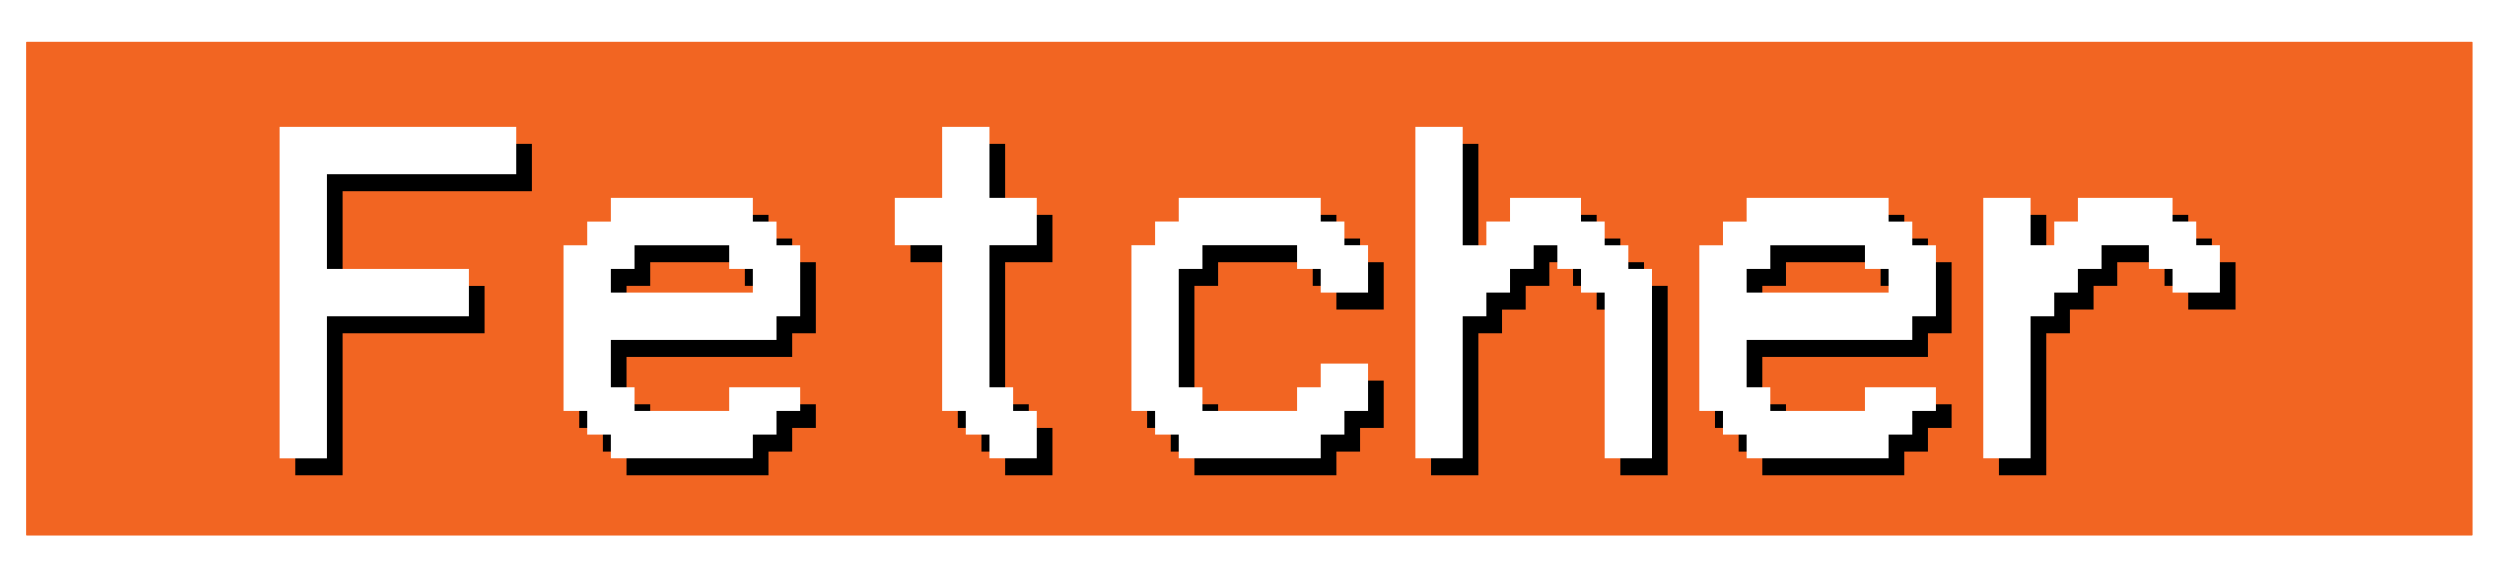 <svg version="1.2" xmlns="http://www.w3.org/2000/svg" viewBox="0 0 1914 449" width="1914" height="449">
	<title>Untitled-1</title>
	<defs>
		<filter x="-50%" y="-50%" width="200%" height="200%" id="f1" ><feDropShadow dx="15.427" dy="18.385" stdDeviation="0" flood-color="#000000" flood-opacity=".8"/></filter>
	</defs>
	<style>
		.s0 { filter: url(#f1);fill: #f26522;stroke: #000000;stroke-width: 0 } 
	</style>
	<path id="Rectangle 1" class="s0" d="m20.5 32h1872c0.3 0 0.5 0.2 0.5 0.5v377c0 0.3-0.2 0.5-0.5 0.5h-1872c-0.3 0-0.5-0.2-0.5-0.5v-377c0-0.3 0.2-0.5 0.5-0.5z" />
	<path id="Fetcher" fill="#000000" aria-label="Fetcher"  d="m226.07 110.14h181.15v36.25h-144.92v72.5h108.69v36.24h-108.69v108.75h-36.23zm271.73 108.74h-18.12v18.12h108.7v-18.12h-18.12v-18.13h-72.46zm72.46 90.62h54.35v18.13h-18.12v18.12h-18.11v18.12h-108.7v-18.12h-18.11v-18.12h-18.12v-126.87h18.12v-18.12h18.11v-18.13h108.7v18.13h18.11v18.12h18.12v54.37h-18.12v18.13h-126.81v36.24h18.12v18.13h72.46zm217.39 0v18.12h18.11v36.25h-36.23v-18.13h-18.11v-18.12h-18.12v-126.87h-36.23v-36.24h36.23v-54.37h36.23v54.37h36.23v36.24h-36.23v108.75zm217.39 0h18.11v-18.13h36.23v36.25h-18.11v18.12h-18.12v18.13h-108.69v-18.13h-18.12v-18.12h-18.11v-126.87h18.11v-18.12h18.12v-18.12h108.69v18.12h18.12v18.12h18.11v36.25h-36.23v-18.12h-18.11v-18.13h-72.46v18.13h-18.12v90.62h18.12v18.12h72.46zm144.92-54.37h-18.11v108.74h-36.24v-253.73h36.24v90.62h18.11v-18.13h18.12v-18.12h54.34v18.12h18.12v18.13h18.11v18.12h18.12v144.99h-36.23v-126.86h-18.12v-18.13h-18.11v-18.12h-18.12v18.12h-18.11v18.13h-18.12zm217.39-36.25h-18.12v18.12h108.69v-18.12h-18.11v-18.13h-72.46zm72.46 90.62h54.34v18.13h-18.11v18.12h-18.12v18.12h-108.69v-18.12h-18.11v-18.12h-18.12v-126.87h18.12v-18.12h18.11v-18.13h108.69v18.13h18.12v18.12h18.11v54.37h-18.11v18.13h-126.81v36.24h18.12v18.13h72.46zm144.92-54.37h-18.11v108.74h-36.23v-199.36h36.23v36.24h18.11v-18.12h18.12v-18.12h72.46v18.12h18.12v18.12h18.11v36.25h-36.23v-18.12h-18.12v-18.13h-36.23v18.13h-18.11v18.12h-18.12z" />
	<path id="Fetcher" fill="#ffffff" aria-label="Fetcher"  d="m214.07 97.14h181.15v36.25h-144.92v72.5h108.69v36.24h-108.69v108.75h-36.23zm271.73 108.74h-18.12v18.12h108.7v-18.12h-18.12v-18.13h-72.46zm72.46 90.62h54.35v18.13h-18.12v18.12h-18.11v18.12h-108.7v-18.12h-18.11v-18.12h-18.12v-126.87h18.12v-18.12h18.11v-18.13h108.7v18.13h18.11v18.12h18.12v54.37h-18.12v18.13h-126.81v36.24h18.12v18.13h72.46zm217.39 0v18.12h18.11v36.25h-36.23v-18.13h-18.11v-18.12h-18.12v-126.87h-36.23v-36.24h36.23v-54.37h36.23v54.37h36.23v36.24h-36.23v108.75zm217.39 0h18.11v-18.13h36.23v36.25h-18.11v18.12h-18.12v18.13h-108.69v-18.13h-18.12v-18.12h-18.11v-126.87h18.11v-18.12h18.12v-18.12h108.69v18.12h18.12v18.12h18.11v36.25h-36.23v-18.12h-18.11v-18.13h-72.46v18.13h-18.12v90.62h18.12v18.12h72.46zm144.92-54.37h-18.11v108.74h-36.24v-253.73h36.24v90.62h18.11v-18.13h18.12v-18.12h54.34v18.12h18.12v18.13h18.11v18.12h18.12v144.99h-36.23v-126.86h-18.12v-18.13h-18.11v-18.12h-18.12v18.12h-18.11v18.13h-18.12zm217.39-36.25h-18.12v18.12h108.69v-18.12h-18.11v-18.13h-72.46zm72.46 90.62h54.34v18.13h-18.11v18.12h-18.12v18.12h-108.69v-18.12h-18.11v-18.12h-18.12v-126.87h18.12v-18.12h18.11v-18.13h108.69v18.13h18.12v18.12h18.11v54.37h-18.11v18.13h-126.81v36.24h18.12v18.13h72.46zm144.92-54.37h-18.11v108.74h-36.23v-199.36h36.23v36.24h18.11v-18.12h18.12v-18.12h72.46v18.12h18.12v18.12h18.11v36.25h-36.23v-18.12h-18.12v-18.13h-36.23v18.13h-18.11v18.12h-18.12z" />
</svg>